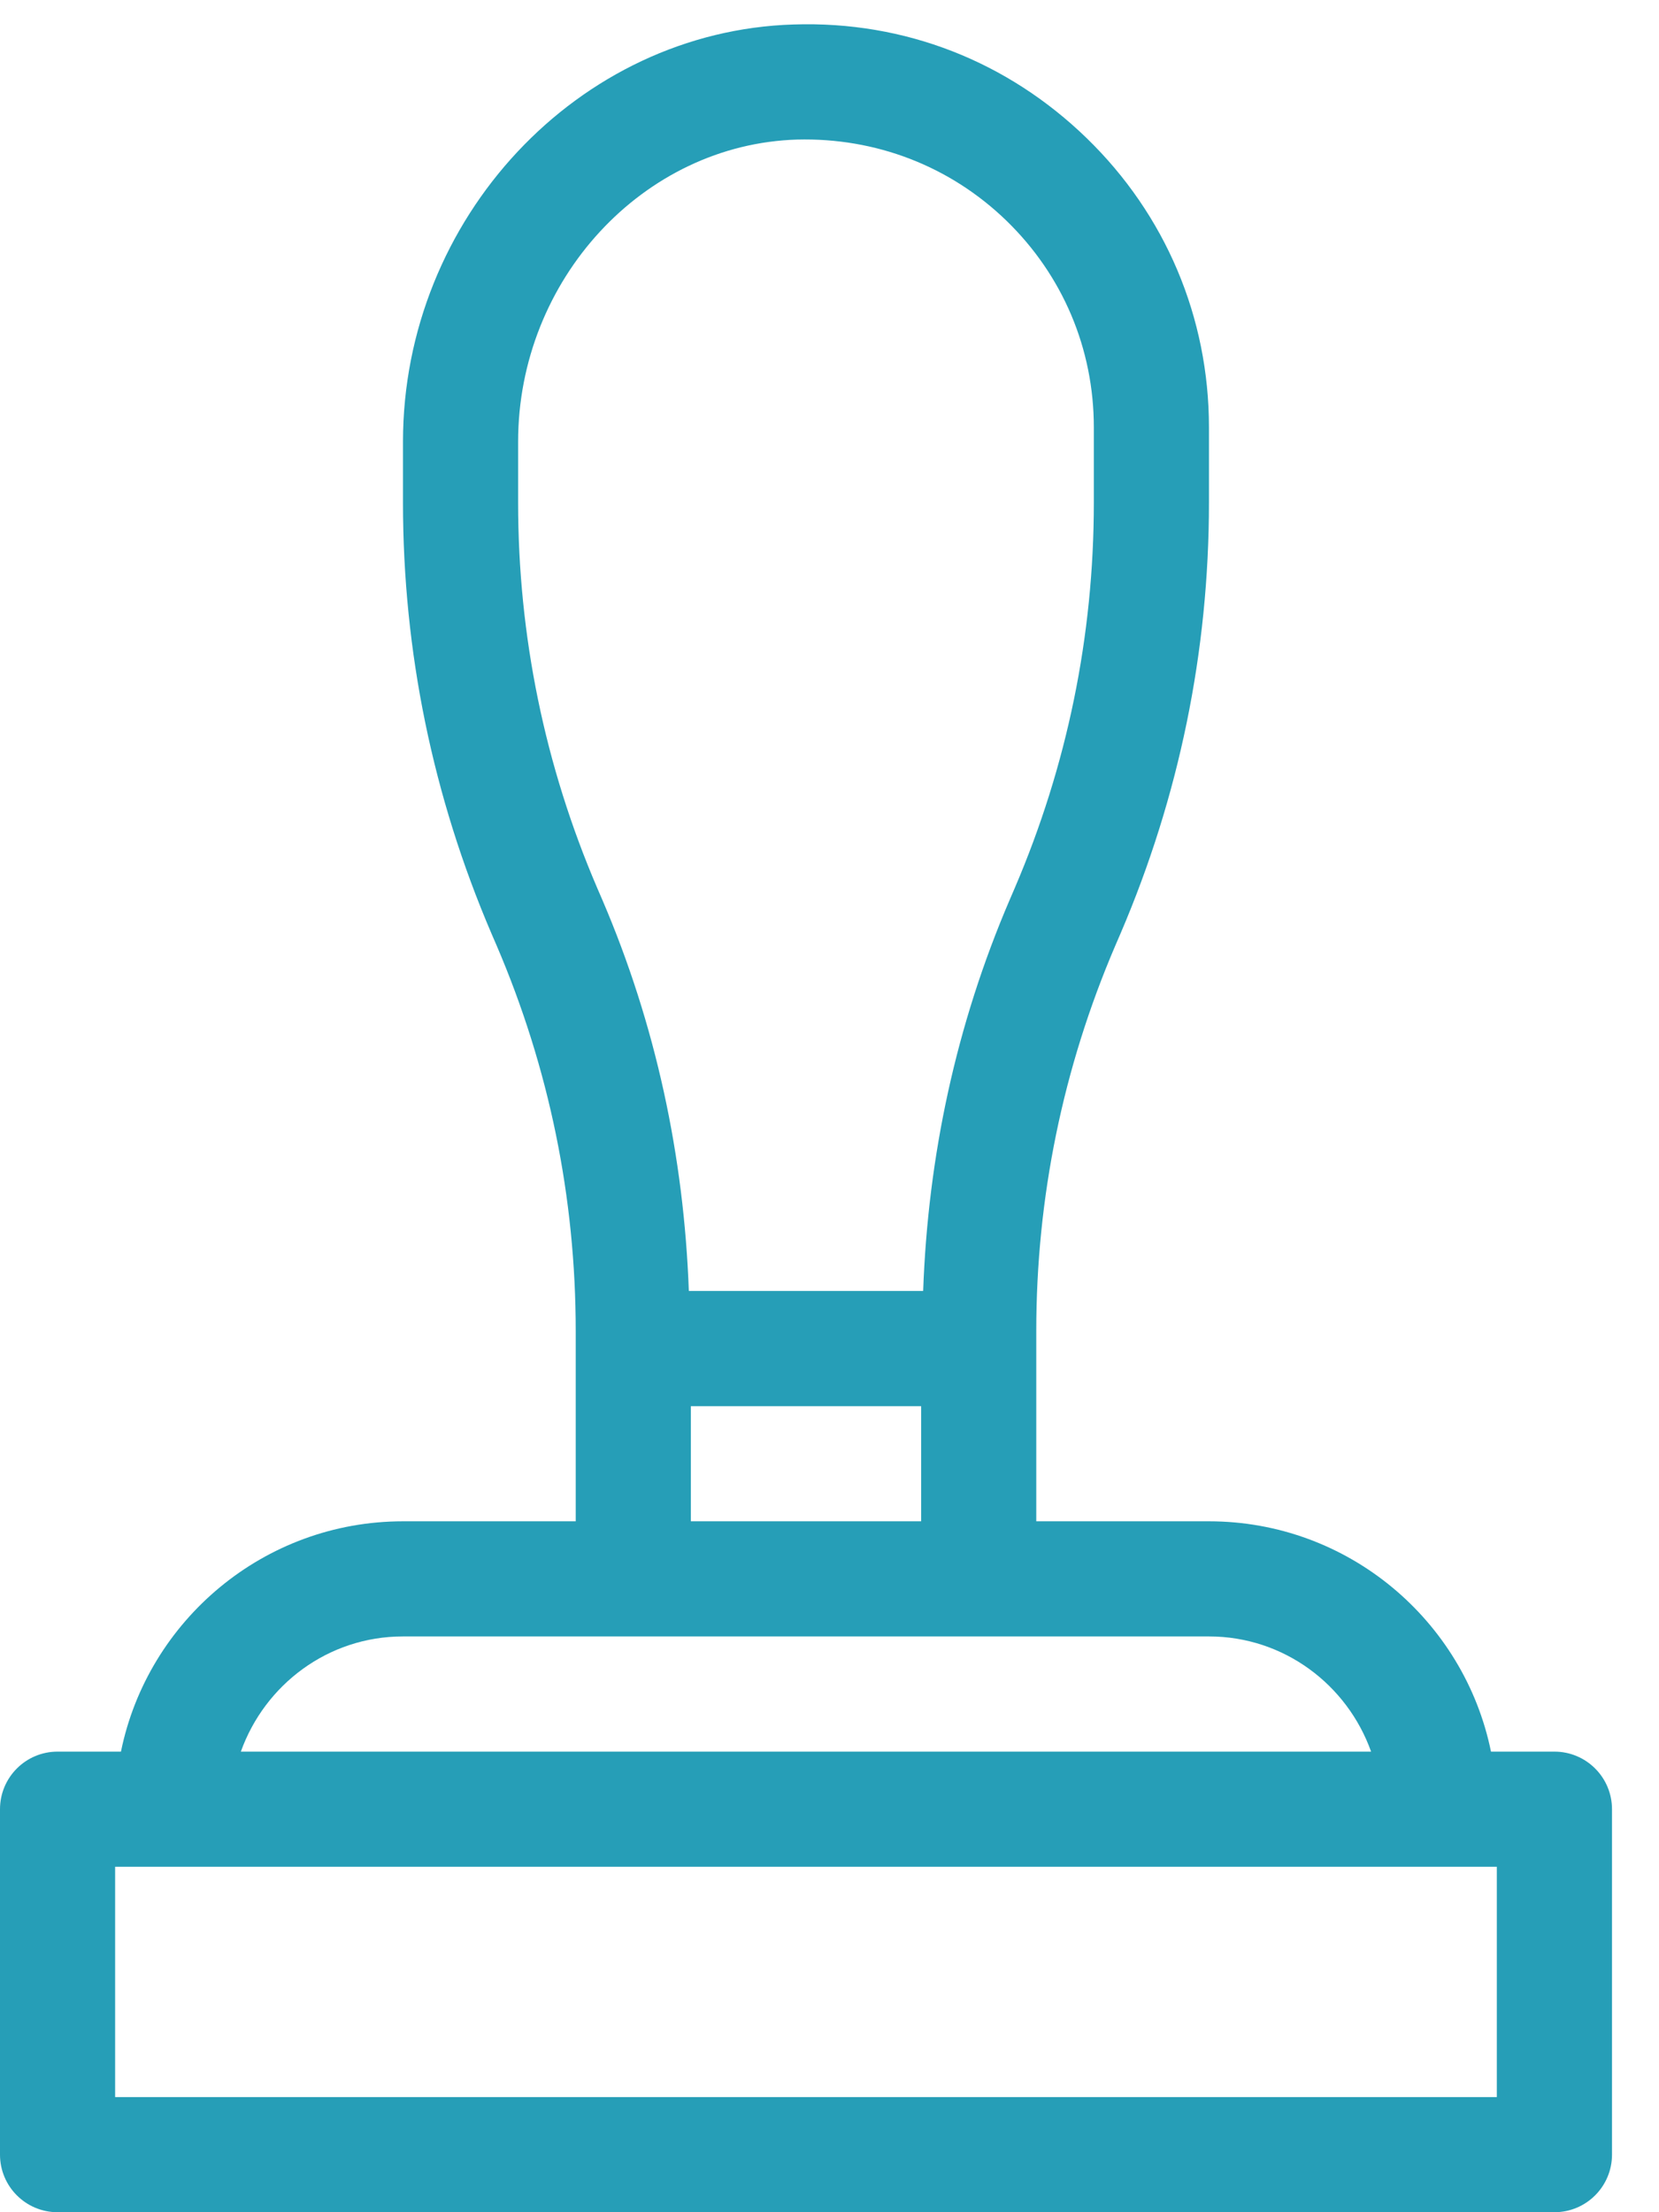 <svg width="33" height="44" viewBox="0 0 33 44" fill="none" xmlns="http://www.w3.org/2000/svg">
<path d="M30.919 34.839H29.658C29.126 32.229 26.814 30.258 24.048 30.258H20.613V26.473C20.613 23.822 21.142 21.242 22.185 18.808L22.289 18.567C23.456 15.842 24.048 12.958 24.048 9.995V8.5C24.048 6.313 23.184 4.27 21.615 2.747C20.046 1.225 18.002 0.414 15.786 0.487C11.502 0.617 8.016 4.34 8.016 8.787V9.995C8.016 12.957 8.608 15.842 9.776 18.568L9.878 18.804C10.923 21.241 11.452 23.821 11.452 26.473V30.258H8.016C5.252 30.258 2.938 32.229 2.406 34.839H1.145C0.512 34.839 0 35.352 0 35.984V42.855C0 43.487 0.512 44 1.145 44H30.919C31.553 44 32.065 43.487 32.065 42.855V35.984C32.065 35.352 31.553 34.839 30.919 34.839ZM10.306 9.995V8.787C10.306 5.565 12.796 2.868 15.856 2.776C17.421 2.736 18.898 3.303 20.02 4.39C21.141 5.478 21.758 6.938 21.758 8.5V9.995C21.758 12.646 21.229 15.226 20.186 17.66L20.082 17.902C19.019 20.38 18.459 22.994 18.363 25.677H13.702C13.604 22.996 13.045 20.38 11.982 17.899L11.88 17.663C10.835 15.227 10.306 12.647 10.306 9.995ZM13.742 27.968H18.323V30.258H13.742V27.968ZM8.016 32.548H24.048C25.539 32.548 26.799 33.509 27.273 34.839H4.791C5.266 33.509 6.525 32.548 8.016 32.548ZM29.774 41.71H2.29V37.129H29.774V41.71Z" fill="#269EB7"/>
</svg>
